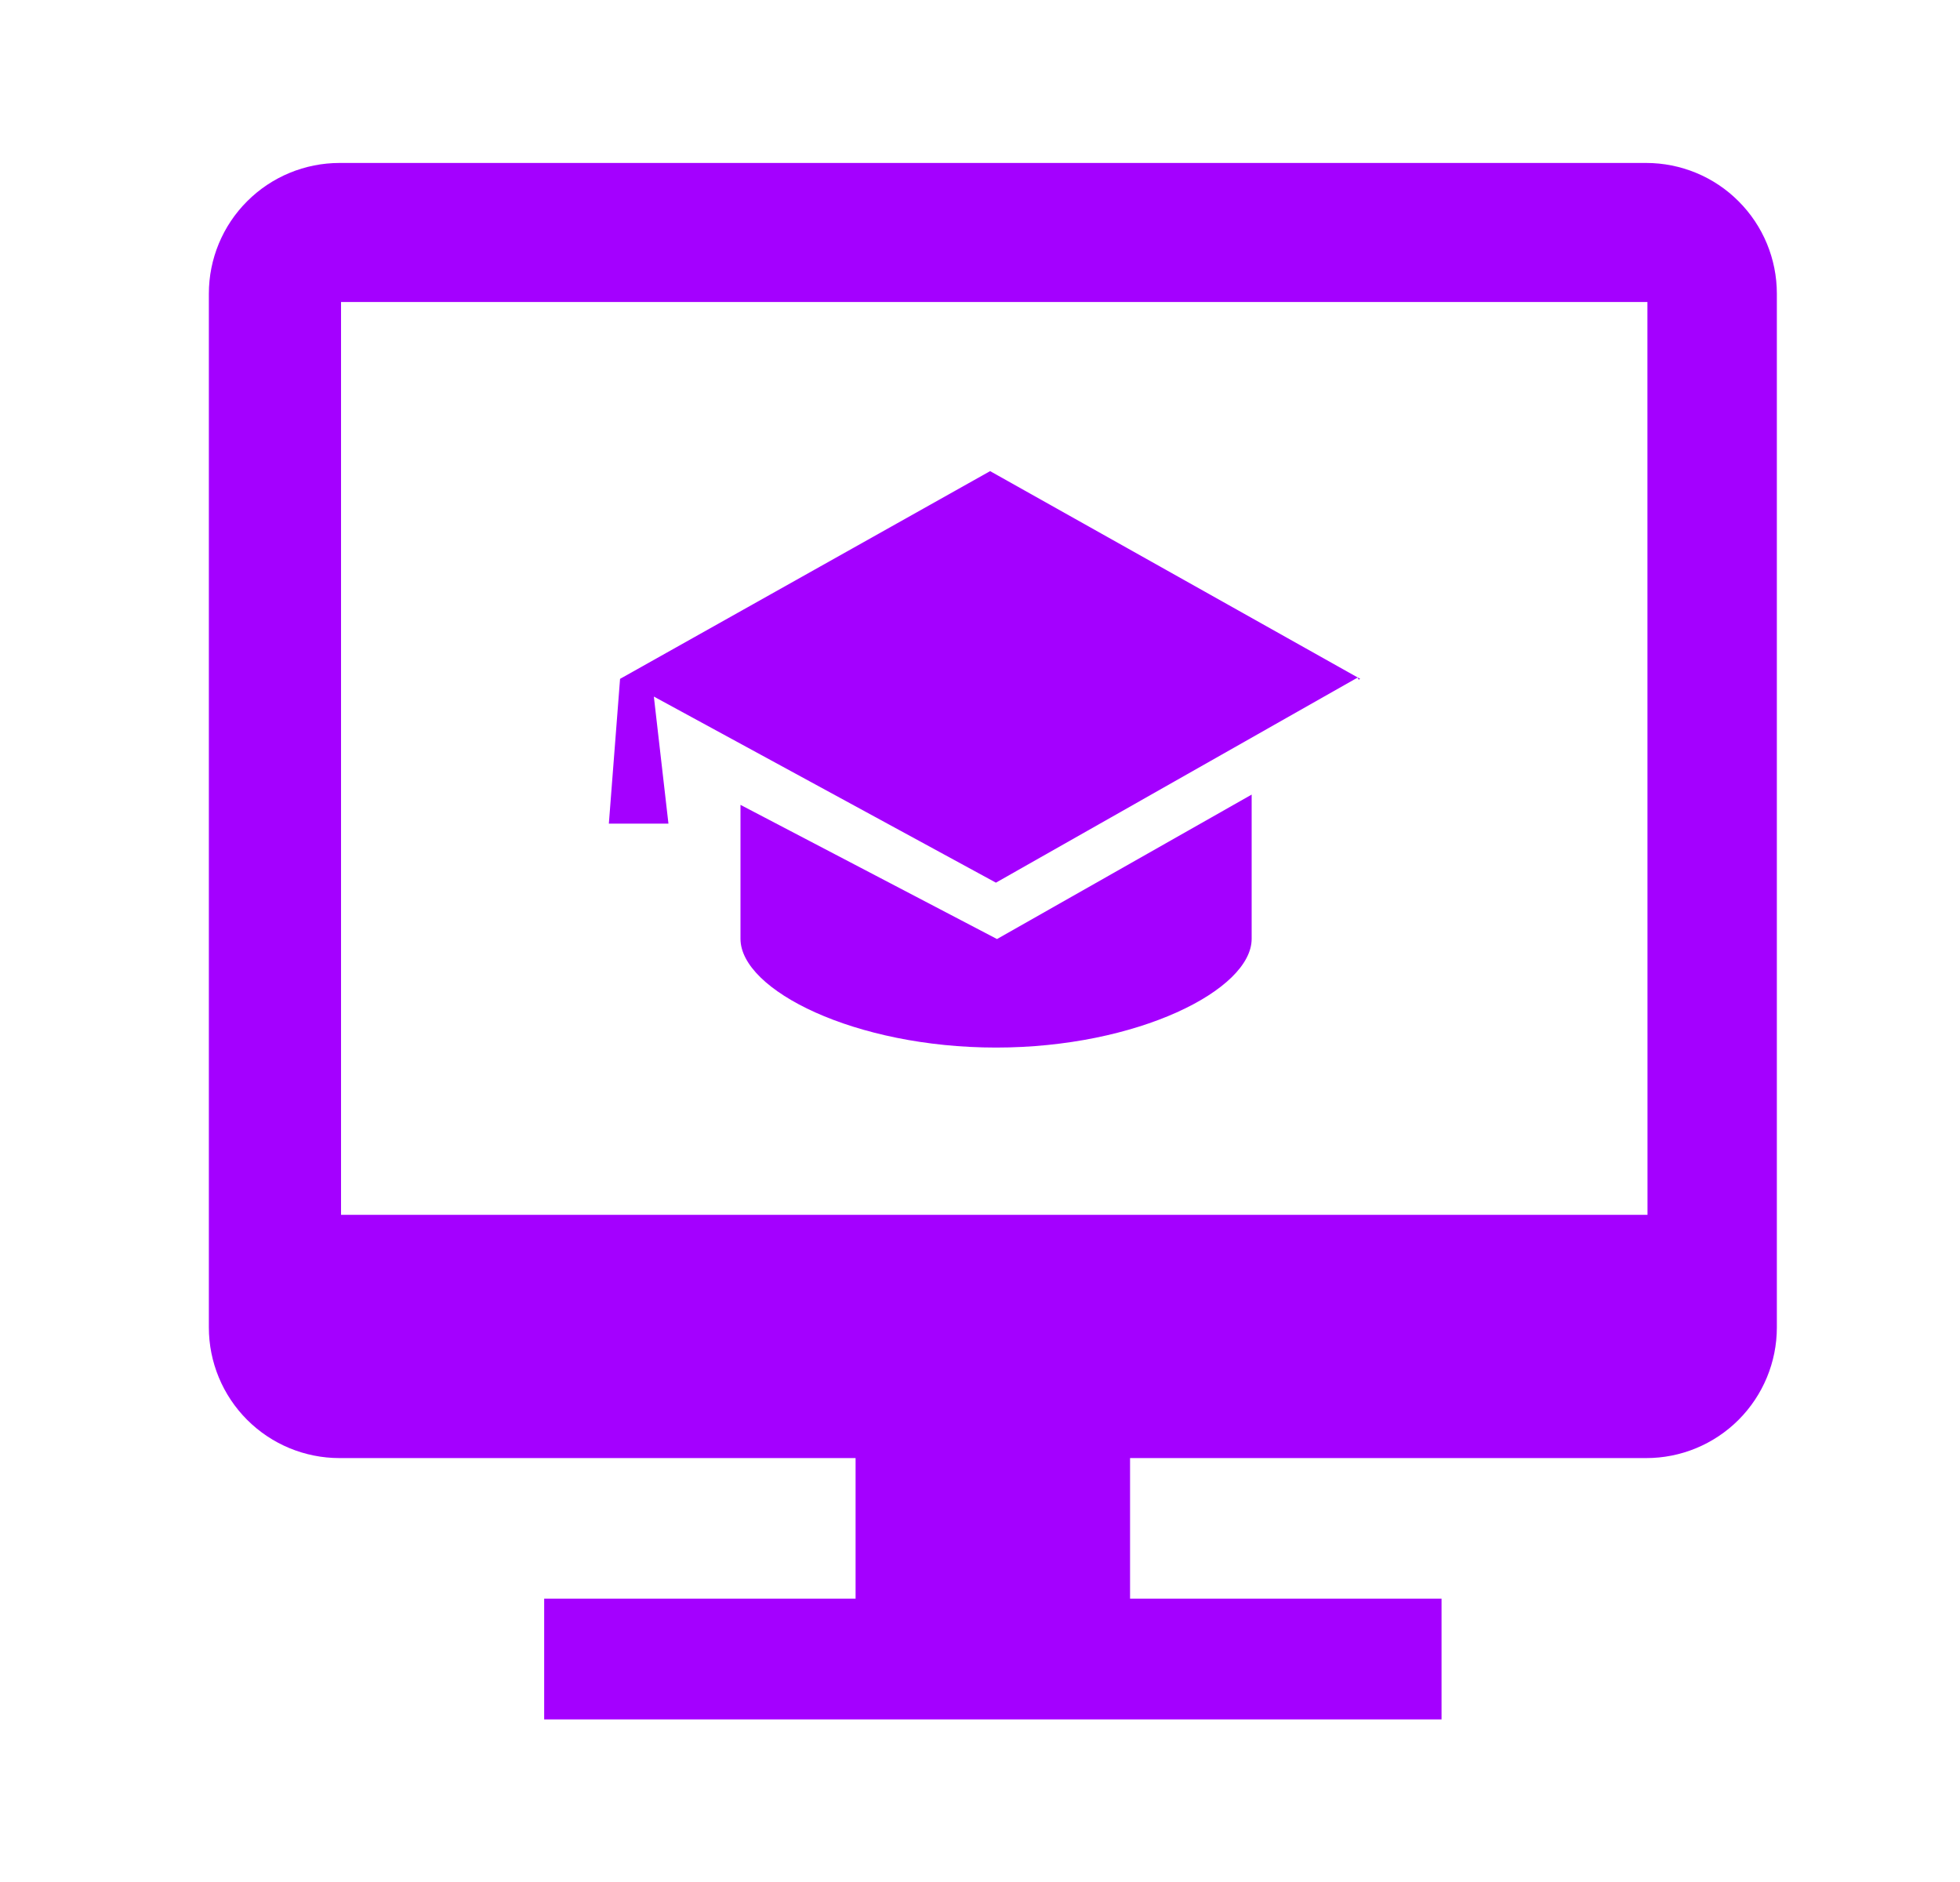 <svg width="25" height="24" viewBox="0 0 25 24" fill="none" xmlns="http://www.w3.org/2000/svg">
<path d="M20.996 2.078H4.332C3.89 2.078 3.466 2.253 3.153 2.566C2.84 2.878 2.664 3.302 2.664 3.745V16.928C2.664 17.37 2.84 17.794 3.152 18.106C3.465 18.419 3.888 18.594 4.33 18.594H10.913V20.387H6.941V21.927H18.387V20.387H14.414V18.594H20.996C21.438 18.595 21.863 18.419 22.175 18.107C22.488 17.794 22.664 17.37 22.664 16.928V3.745C22.664 3.302 22.488 2.878 22.175 2.566C21.863 2.253 21.438 2.078 20.996 2.078L20.996 2.078ZM21.014 15.492L4.35 15.492V3.851H21.013L21.014 15.492Z" fill="#A400FF"/>
<path d="M8.34 8.883L12.703 11.256L17.316 8.641L17.33 8.667L17.349 8.657L12.629 6.008L7.909 8.657L7.766 10.503H8.526L8.34 8.883Z" fill="#A400FF"/>
<path d="M9.445 10.264V11.972C9.445 12.627 10.905 13.359 12.705 13.359C14.506 13.359 15.965 12.624 15.965 11.972L15.965 10.133L12.717 11.975L9.445 10.264Z" fill="#A400FF"/>
</svg>
